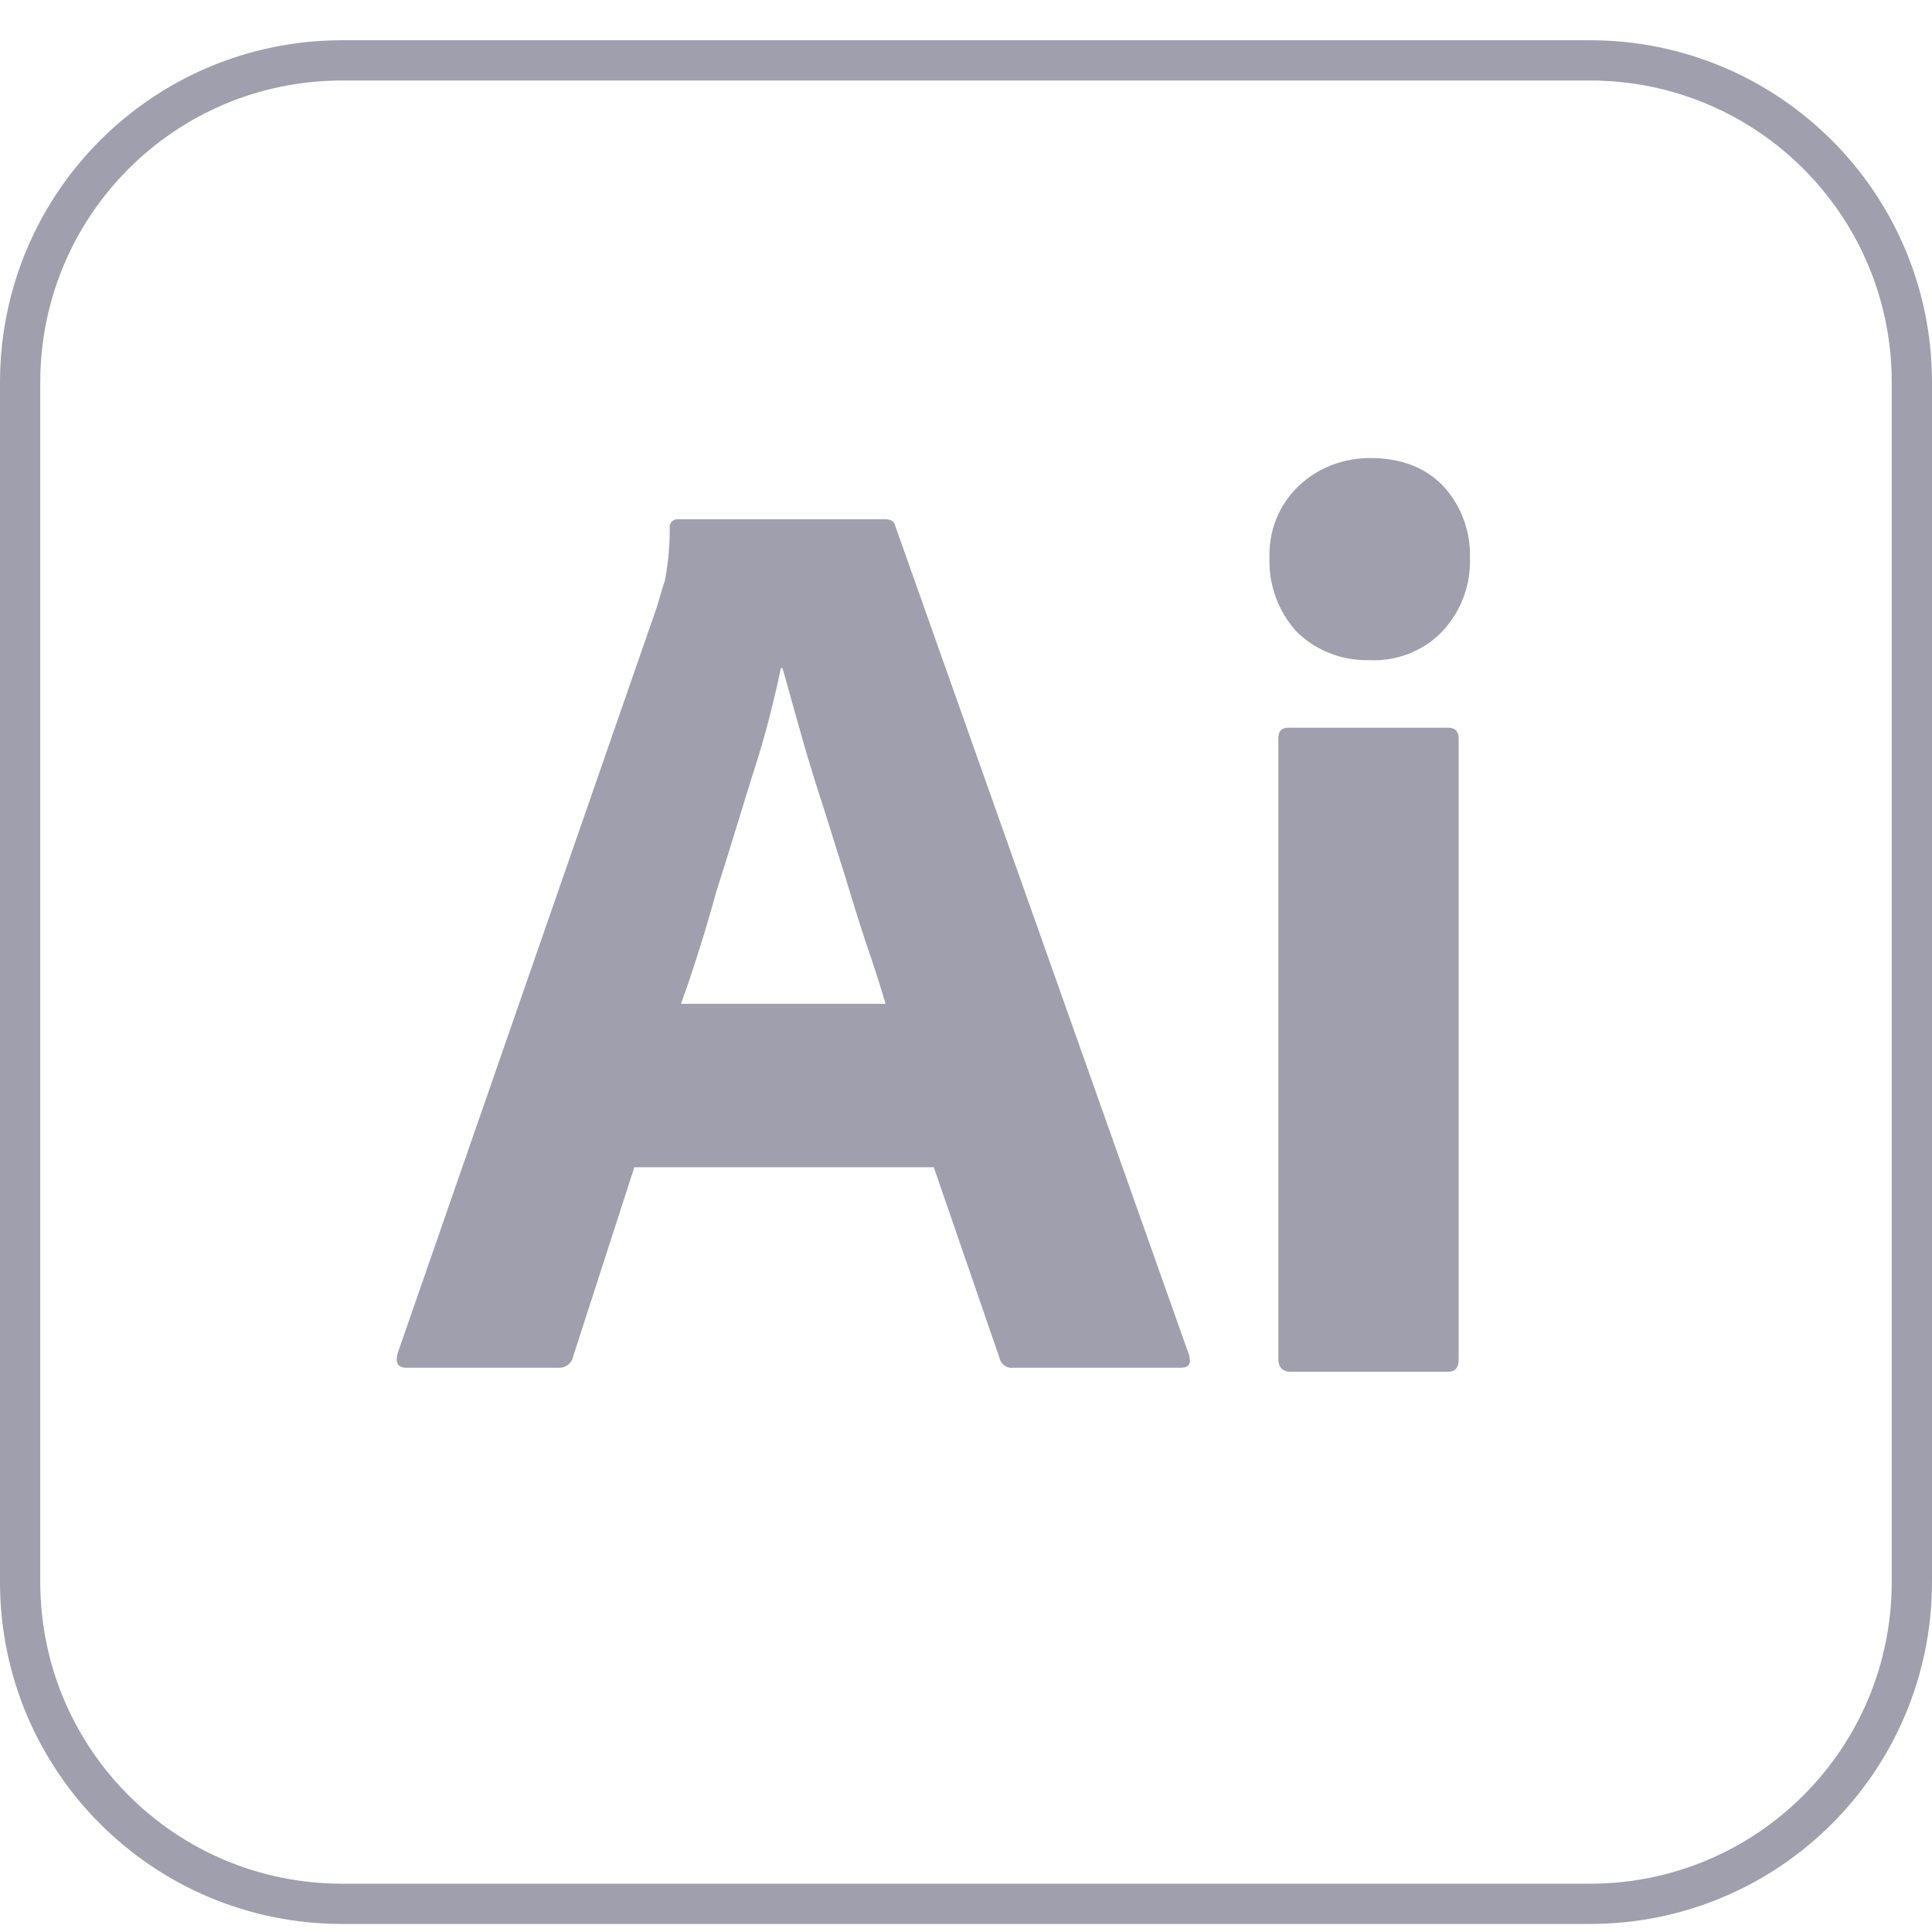 <svg width="36" height="36" fill="none" xmlns="http://www.w3.org/2000/svg"><g clip-path="url(#a)"><g clip-path="url(#b)"><path d="M6.375 1.125h23.25c3.318 0 6 2.682 6 6v22.35c0 3.318-2.682 6-6 6H6.375c-3.318 0-6-2.682-6-6V7.125c0-3.318 2.682-6 6-6z" stroke="#9F9FAD" stroke-width=".75"/><path d="M17.4 21.75h-5.58l-1.14 3.525a.263.263 0 0 1-.285.21h-2.82c-.165 0-.21-.09-.165-.27l4.83-13.905c.045-.15.09-.315.15-.495.06-.315.09-.645.09-.975-.015-.075.045-.15.12-.165h3.885c.12 0 .18.045.195.12l5.475 15.45c.045.165 0 .24-.15.24H18.87c-.105.015-.21-.06-.24-.165l-1.23-3.57zm-4.71-3.045h3.81c-.09-.315-.21-.69-.345-1.08-.135-.405-.27-.84-.405-1.29-.15-.465-.285-.915-.435-1.38-.15-.465-.285-.9-.405-1.335-.12-.42-.225-.81-.33-1.17h-.03c-.135.645-.3 1.29-.51 1.935-.225.72-.45 1.47-.69 2.22a29.44 29.44 0 0 1-.66 2.1zM25.5 12.3a1.856 1.856 0 0 1-1.335-.525 1.949 1.949 0 0 1-.51-1.38c-.015-.51.18-.99.54-1.335.36-.345.84-.525 1.335-.525.585 0 1.035.18 1.365.525.33.36.51.84.495 1.335a1.898 1.898 0 0 1-.525 1.38c-.345.36-.855.555-1.365.525zm-1.68 13.02V13.77c0-.15.06-.21.195-.21h2.97c.135 0 .195.075.195.21v11.55c0 .165-.06.24-.195.24h-2.94c-.15 0-.225-.09-.225-.24z" fill="#9F9FAD"/></g></g><defs><clipPath id="a"><path fill="#fff" d="M0 0h36v36H0z"/></clipPath><clipPath id="b"><path fill="#fff" transform="translate(0 .75)" d="M0 0h36v35.1H0z"/></clipPath></defs></svg>